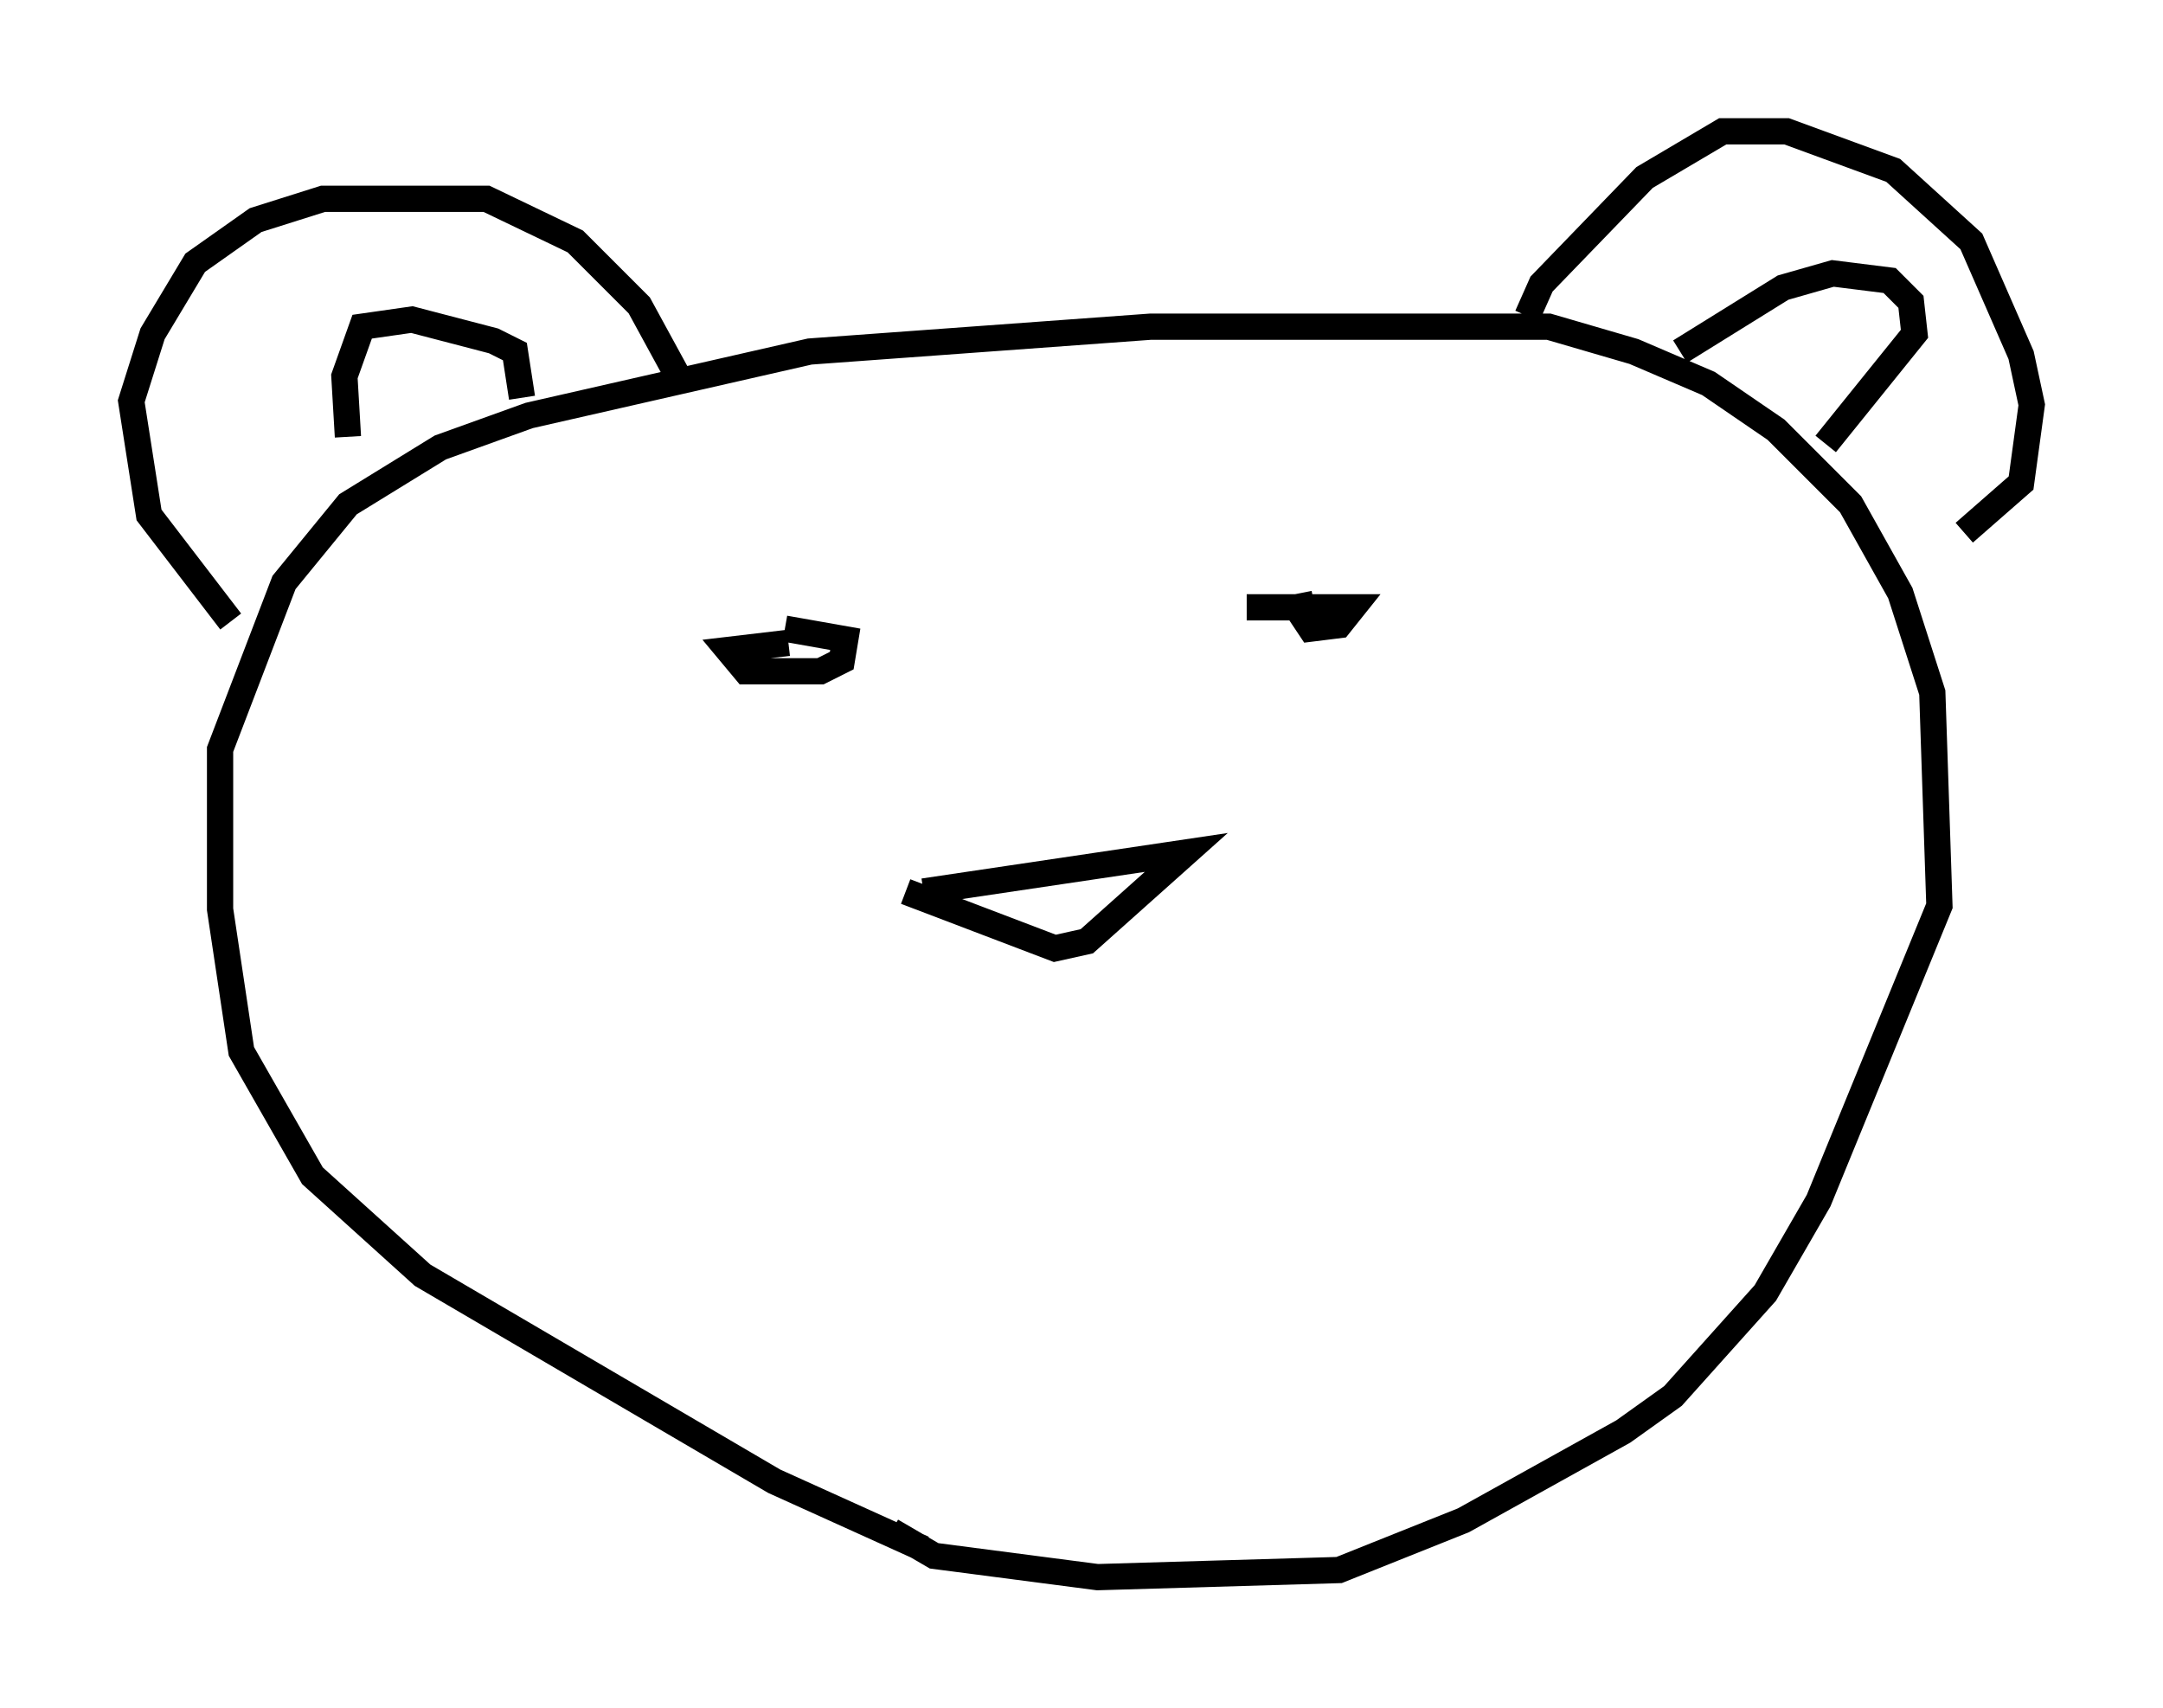 <?xml version="1.0" encoding="utf-8" ?>
<svg baseProfile="full" height="65.074" version="1.1" width="82.394" xmlns="http://www.w3.org/2000/svg" xmlns:ev="http://www.w3.org/2001/xml-events" xmlns:xlink="http://www.w3.org/1999/xlink"><defs /><rect fill="white" height="65.074" width="82.394" x="0" y="0" /><path d="M39.37, 59.939 m-4.195, -0.947 l-5.683, -2.571 -13.396, -7.848 l-4.195, -3.789 -2.706, -4.736 l-0.812, -5.413 0.0, -6.089 l2.436, -6.36 2.436, -2.977 l3.518, -2.165 3.383, -1.218 l10.69, -2.436 12.99, -0.947 l15.155, 0.0 3.248, 0.947 l2.842, 1.218 2.571, 1.759 l2.842, 2.842 1.894, 3.383 l1.218, 3.789 0.271, 8.119 l-4.601, 11.231 -2.03, 3.518 l-3.518, 3.924 -1.894, 1.353 l-6.089, 3.383 -4.736, 1.894 l-9.202, 0.271 -6.225, -0.812 l-1.624, -0.947 m-25.169, -34.641 l-3.112, -4.059 -0.677, -4.33 l0.812, -2.571 1.624, -2.706 l2.3, -1.624 2.571, -0.812 l6.225, 0.0 3.383, 1.624 l2.436, 2.436 1.624, 2.977 m32.205, -2.571 l0.541, -1.218 3.924, -4.059 l2.977, -1.759 2.436, 0.0 l4.059, 1.488 2.977, 2.706 l1.894, 4.33 0.406, 1.894 l-0.406, 2.977 -2.165, 1.894 m-44.79, 4.195 l-2.3, 0.271 0.677, 0.812 l2.842, 0.0 0.812, -0.406 l0.135, -0.812 -2.3, -0.406 m20.162, -0.947 l-0.677, 0.135 0.541, 0.812 l1.083, -0.135 0.541, -0.677 l-4.059, 0.0 m-12.314, 10.825 l10.013, -1.488 -3.789, 3.383 l-1.218, 0.271 -5.683, -2.165 m-21.245, -17.321 l-0.135, -2.3 0.677, -1.894 l1.894, -0.271 3.112, 0.812 l0.812, 0.406 0.271, 1.759 m44.113, -1.759 l3.924, -2.436 1.894, -0.541 l2.165, 0.271 0.812, 0.812 l0.135, 1.218 -3.383, 4.195 " fill="none" stroke="black" stroke-width="1" /></svg>